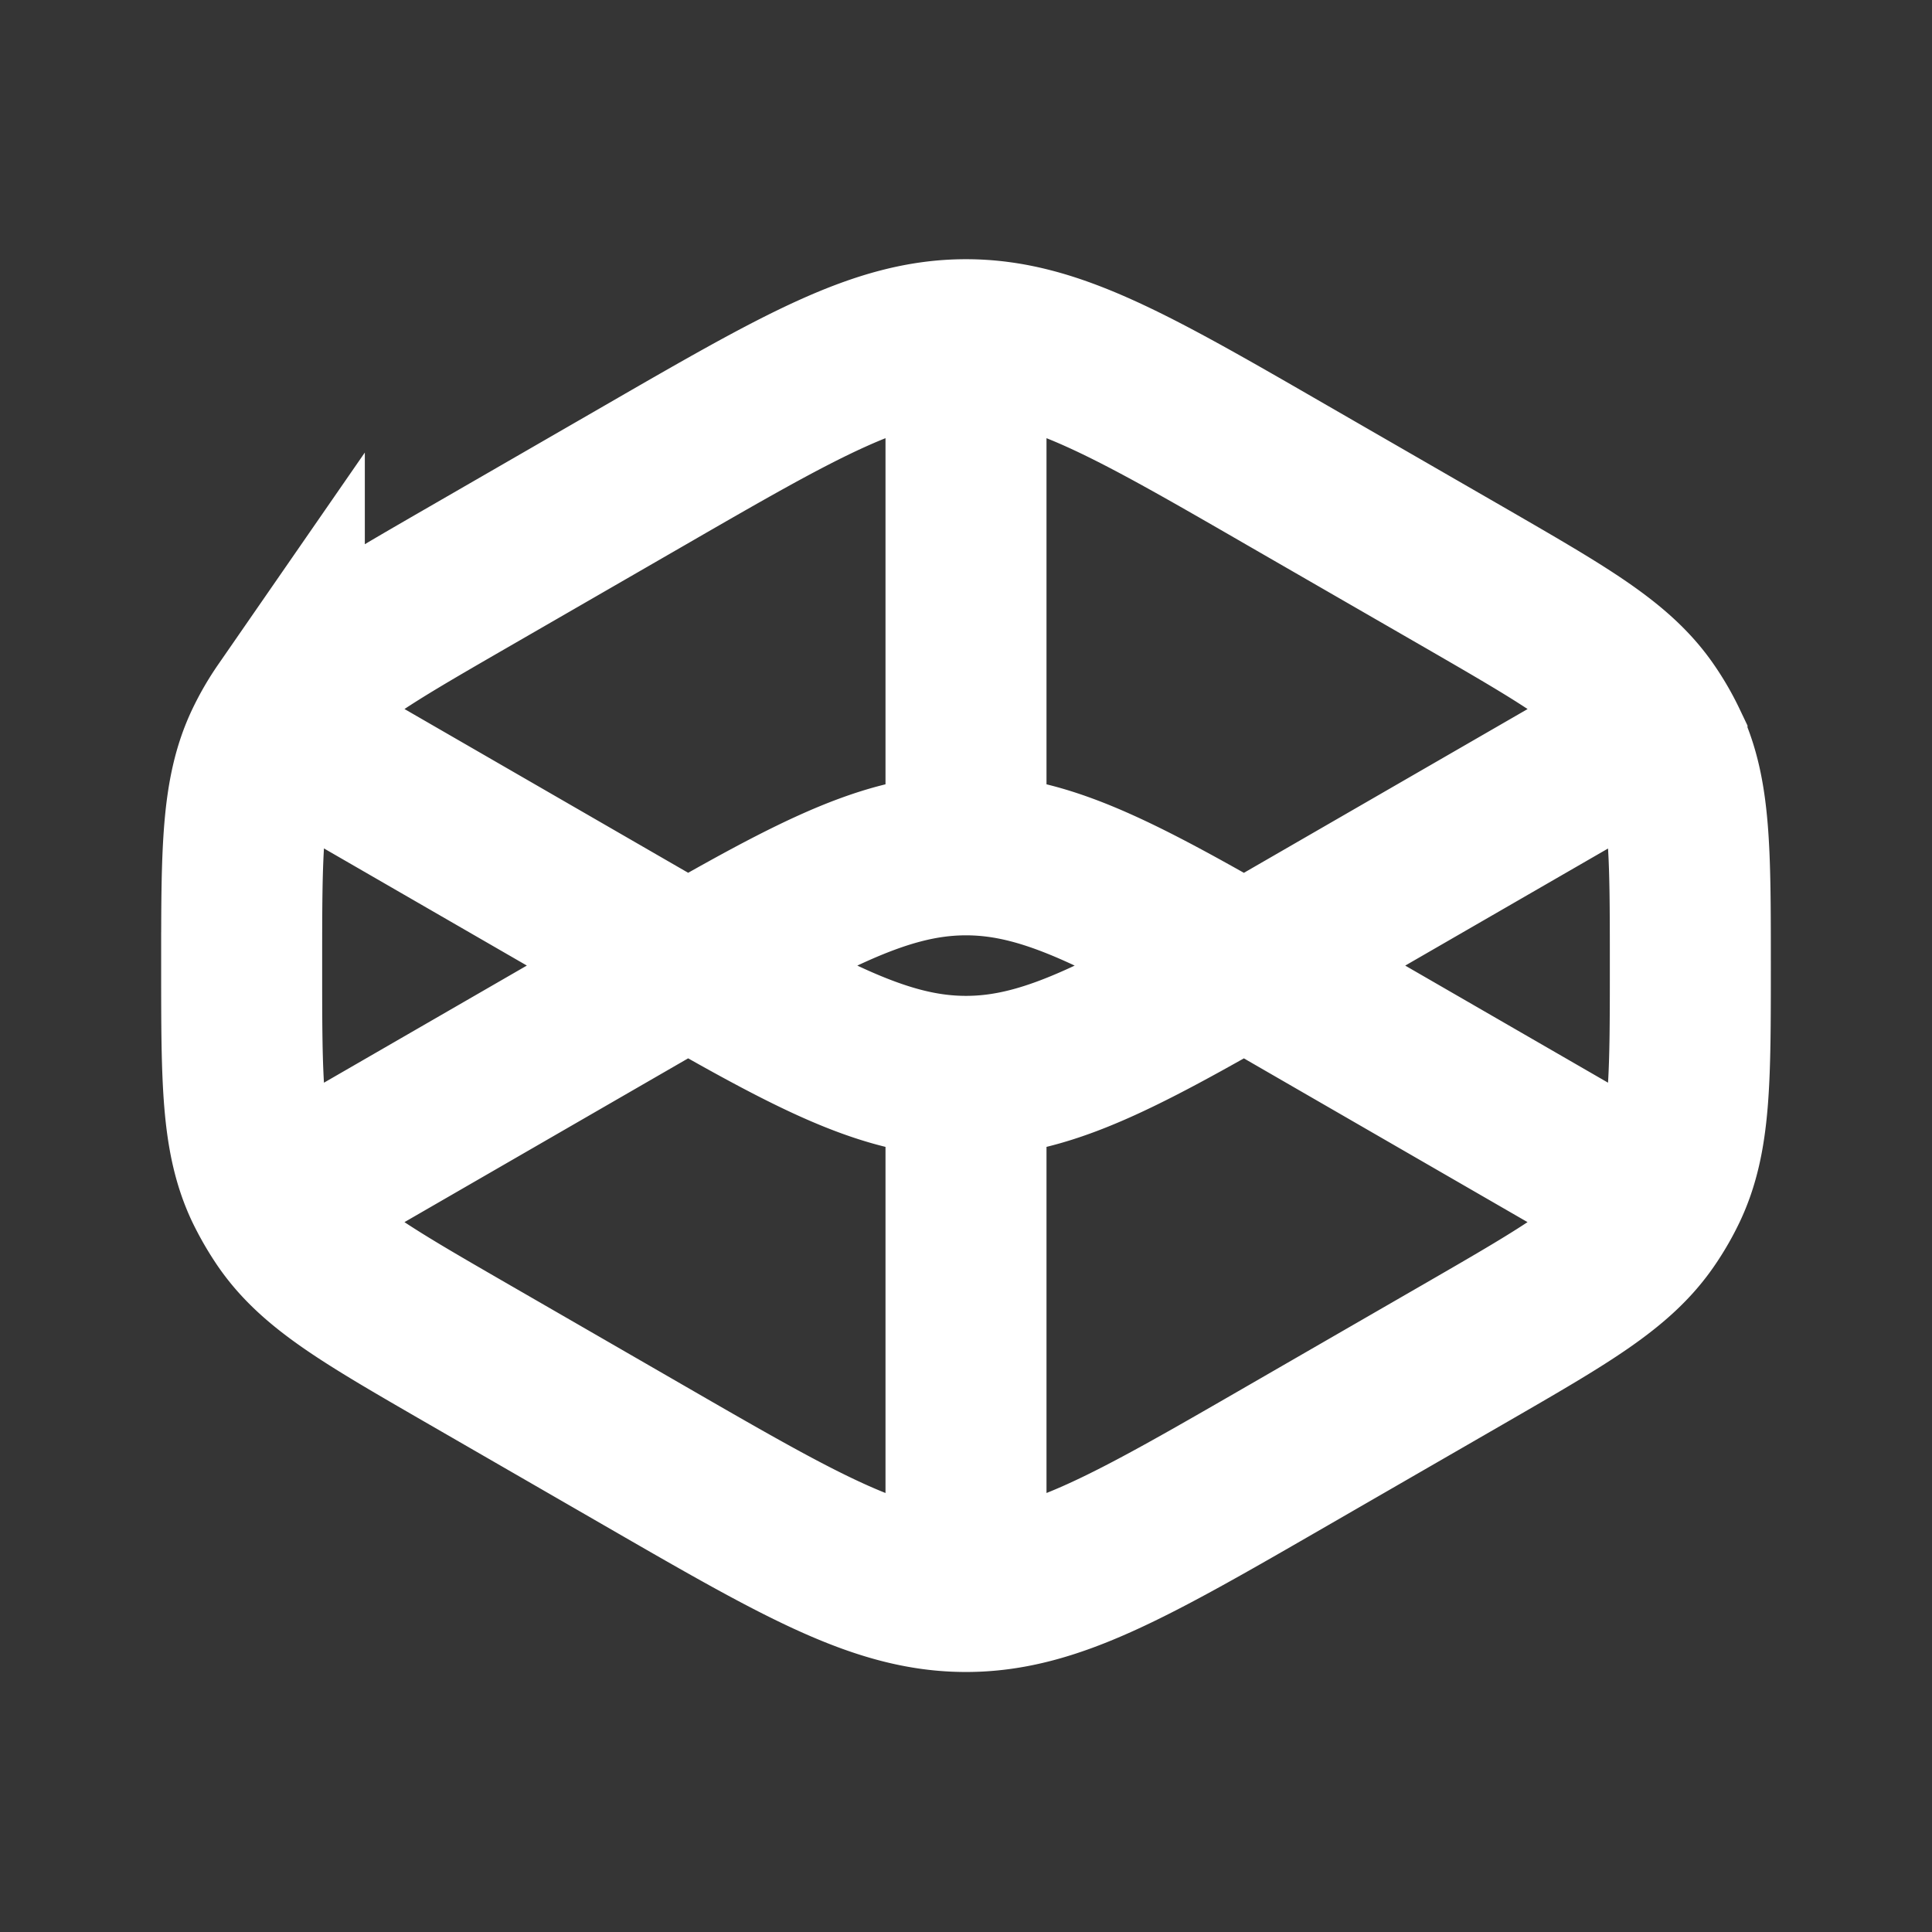 <svg xmlns="http://www.w3.org/2000/svg" width="24" height="24" fill="none"><rect width="100%" height="100%" fill="#333333" stroke="none"/><path fill="#fff" fill-opacity=".01" d="M24 0v24H0V0z"/><path stroke="#FFFFFF" stroke-width="2" d="M3.046 8.82 8 11.68c1.952 1.128 2.928 1.691 4 1.691s2.048-.563 4-1.69l4.954-2.86m-17.93 6.361L8 12.309c1.952-1.127 2.928-1.69 4-1.69s2.048.563 4 1.69l4.976 2.873M12 3.795v6.4m0 3.6v6.4m-8.998-8.2c0 1.43 0 2.144.29 2.756.07.144.15.282.24.414.384.557 1.003.915 2.241 1.63L8 18.08c1.952 1.127 2.928 1.69 4 1.69s2.048-.563 4-1.69l2.227-1.285c1.238-.715 1.857-1.073 2.241-1.63a3 3 0 0 0 .24-.414c.29-.612.29-1.327.29-2.756 0-1.43 0-2.145-.29-2.756a2.998 2.998 0 0 0-.24-.415c-.384-.557-1.003-.914-2.241-1.63L16 5.91c-1.952-1.127-2.928-1.69-4-1.69s-2.048.563-4 1.69L5.773 7.195c-1.238.715-1.857 1.072-2.241 1.63a3 3 0 0 0-.24.414c-.29.61-.29 1.326-.29 2.756Z"/></svg>